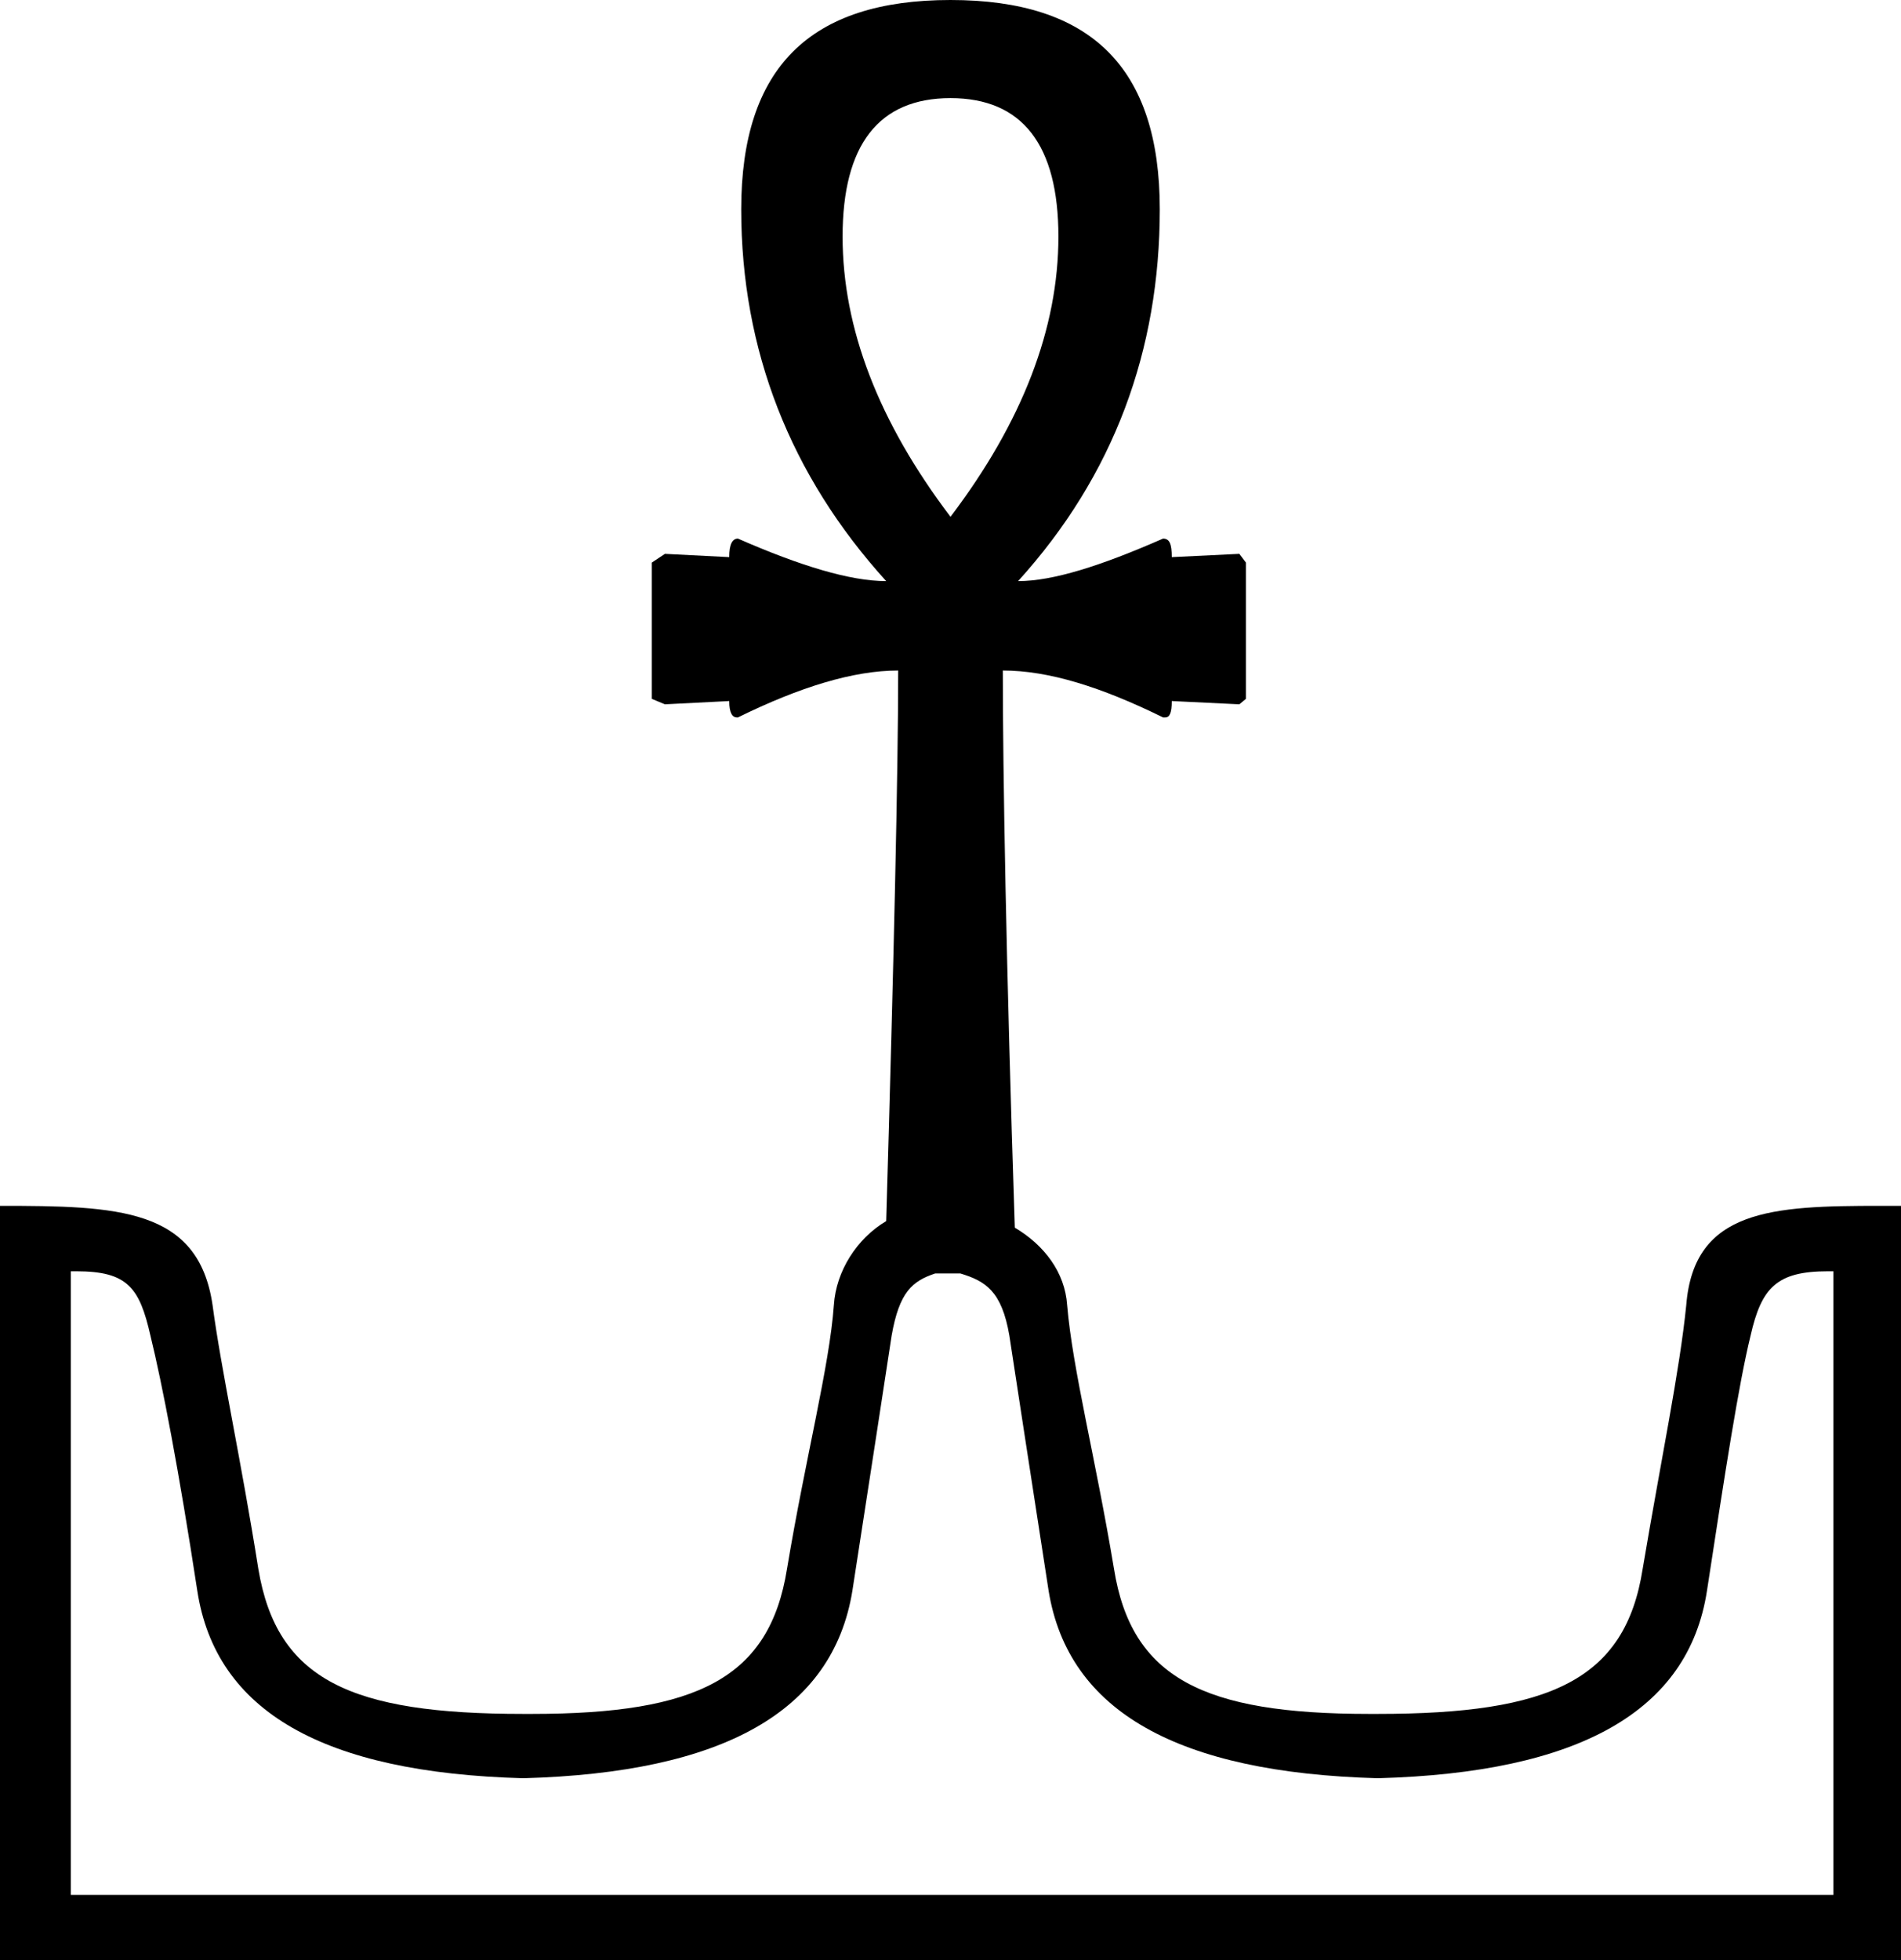 <?xml version='1.0' encoding ='UTF-8' standalone='no'?>
<svg width='17.44' height='17.98' xmlns='http://www.w3.org/2000/svg' xmlns:xlink='http://www.w3.org/1999/xlink'  version='1.1' >
<path style='fill:black; stroke:none' d=' M 8.72 0.9  C 9.38 0.9 9.71 1.33 9.71 2.17  C 9.71 3.01 9.38 3.87 8.72 4.74  C 8.06 3.87 7.73 3.01 7.73 2.17  C 7.73 1.33 8.06 0.9 8.72 0.9  Z  M 16.77 11.66  C 16.78 11.66 16.8 11.66 16.82 11.66  L 16.82 17.38  L 0.65 17.38  L 0.65 11.66  C 0.67 11.66 0.69 11.66 0.7 11.66  C 1.17 11.66 1.28 11.81 1.38 12.25  C 1.49 12.7 1.64 13.48 1.81 14.59  C 1.98 15.7 2.97 16.26 4.8 16.31  C 6.63 16.26 7.64 15.7 7.82 14.59  C 7.99 13.49 8.11 12.71 8.18 12.25  C 8.25 11.85 8.37 11.75 8.58 11.68  L 8.81 11.68  C 9.04 11.75 9.19 11.84 9.26 12.25  C 9.33 12.71 9.45 13.49 9.62 14.59  C 9.8 15.7 10.81 16.26 12.64 16.31  C 14.48 16.26 15.49 15.7 15.66 14.59  C 15.83 13.48 15.95 12.7 16.06 12.25  C 16.16 11.81 16.3 11.66 16.77 11.66  Z  M 8.72 0  C 7.43 0 6.8 0.62 6.8 1.92  C 6.8 3.21 7.25 4.36 8.13 5.33  C 7.8 5.33 7.34 5.19 6.77 4.94  C 6.72 4.94 6.69 4.99 6.69 5.11  L 6.1 5.08  L 5.98 5.16  L 5.98 6.41  L 6.1 6.46  L 6.69 6.43  C 6.69 6.54 6.72 6.58 6.76 6.58  C 6.76 6.58 6.77 6.58 6.77 6.58  C 7.34 6.3 7.83 6.15 8.24 6.15  C 8.24 7.05 8.2 8.83 8.13 11.2  C 7.86 11.36 7.67 11.66 7.65 11.97  C 7.61 12.53 7.39 13.37 7.22 14.39  C 7.06 15.39 6.4 15.72 4.88 15.72  C 4.86 15.72 4.83 15.72 4.8 15.72  C 3.22 15.72 2.54 15.41 2.37 14.39  C 2.21 13.38 2.03 12.57 1.95 11.97  C 1.82 11.08 1.08 11.06 0 11.06  L 0 17.98  L 17.44 17.98  L 17.44 11.06  C 17.38 11.06 17.31 11.06 17.25 11.06  C 16.26 11.06 15.54 11.09 15.47 11.97  C 15.41 12.57 15.24 13.38 15.07 14.39  C 14.91 15.41 14.22 15.72 12.64 15.72  C 12.61 15.72 12.59 15.72 12.56 15.72  C 11.04 15.72 10.38 15.39 10.22 14.39  C 10.05 13.37 9.84 12.56 9.79 11.97  C 9.77 11.67 9.58 11.42 9.31 11.26  C 9.23 8.85 9.2 7.06 9.2 6.15  C 9.62 6.15 10.1 6.3 10.67 6.58  C 10.67 6.58 10.68 6.58 10.69 6.58  C 10.73 6.58 10.75 6.54 10.75 6.43  L 11.37 6.46  L 11.43 6.41  L 11.43 5.16  L 11.37 5.08  L 10.75 5.11  C 10.75 4.99 10.73 4.94 10.67 4.94  C 10.1 5.19 9.66 5.33 9.34 5.33  C 10.22 4.36 10.64 3.21 10.64 1.92  C 10.64 0.62 10.01 0 8.72 0  Z '/></svg>

